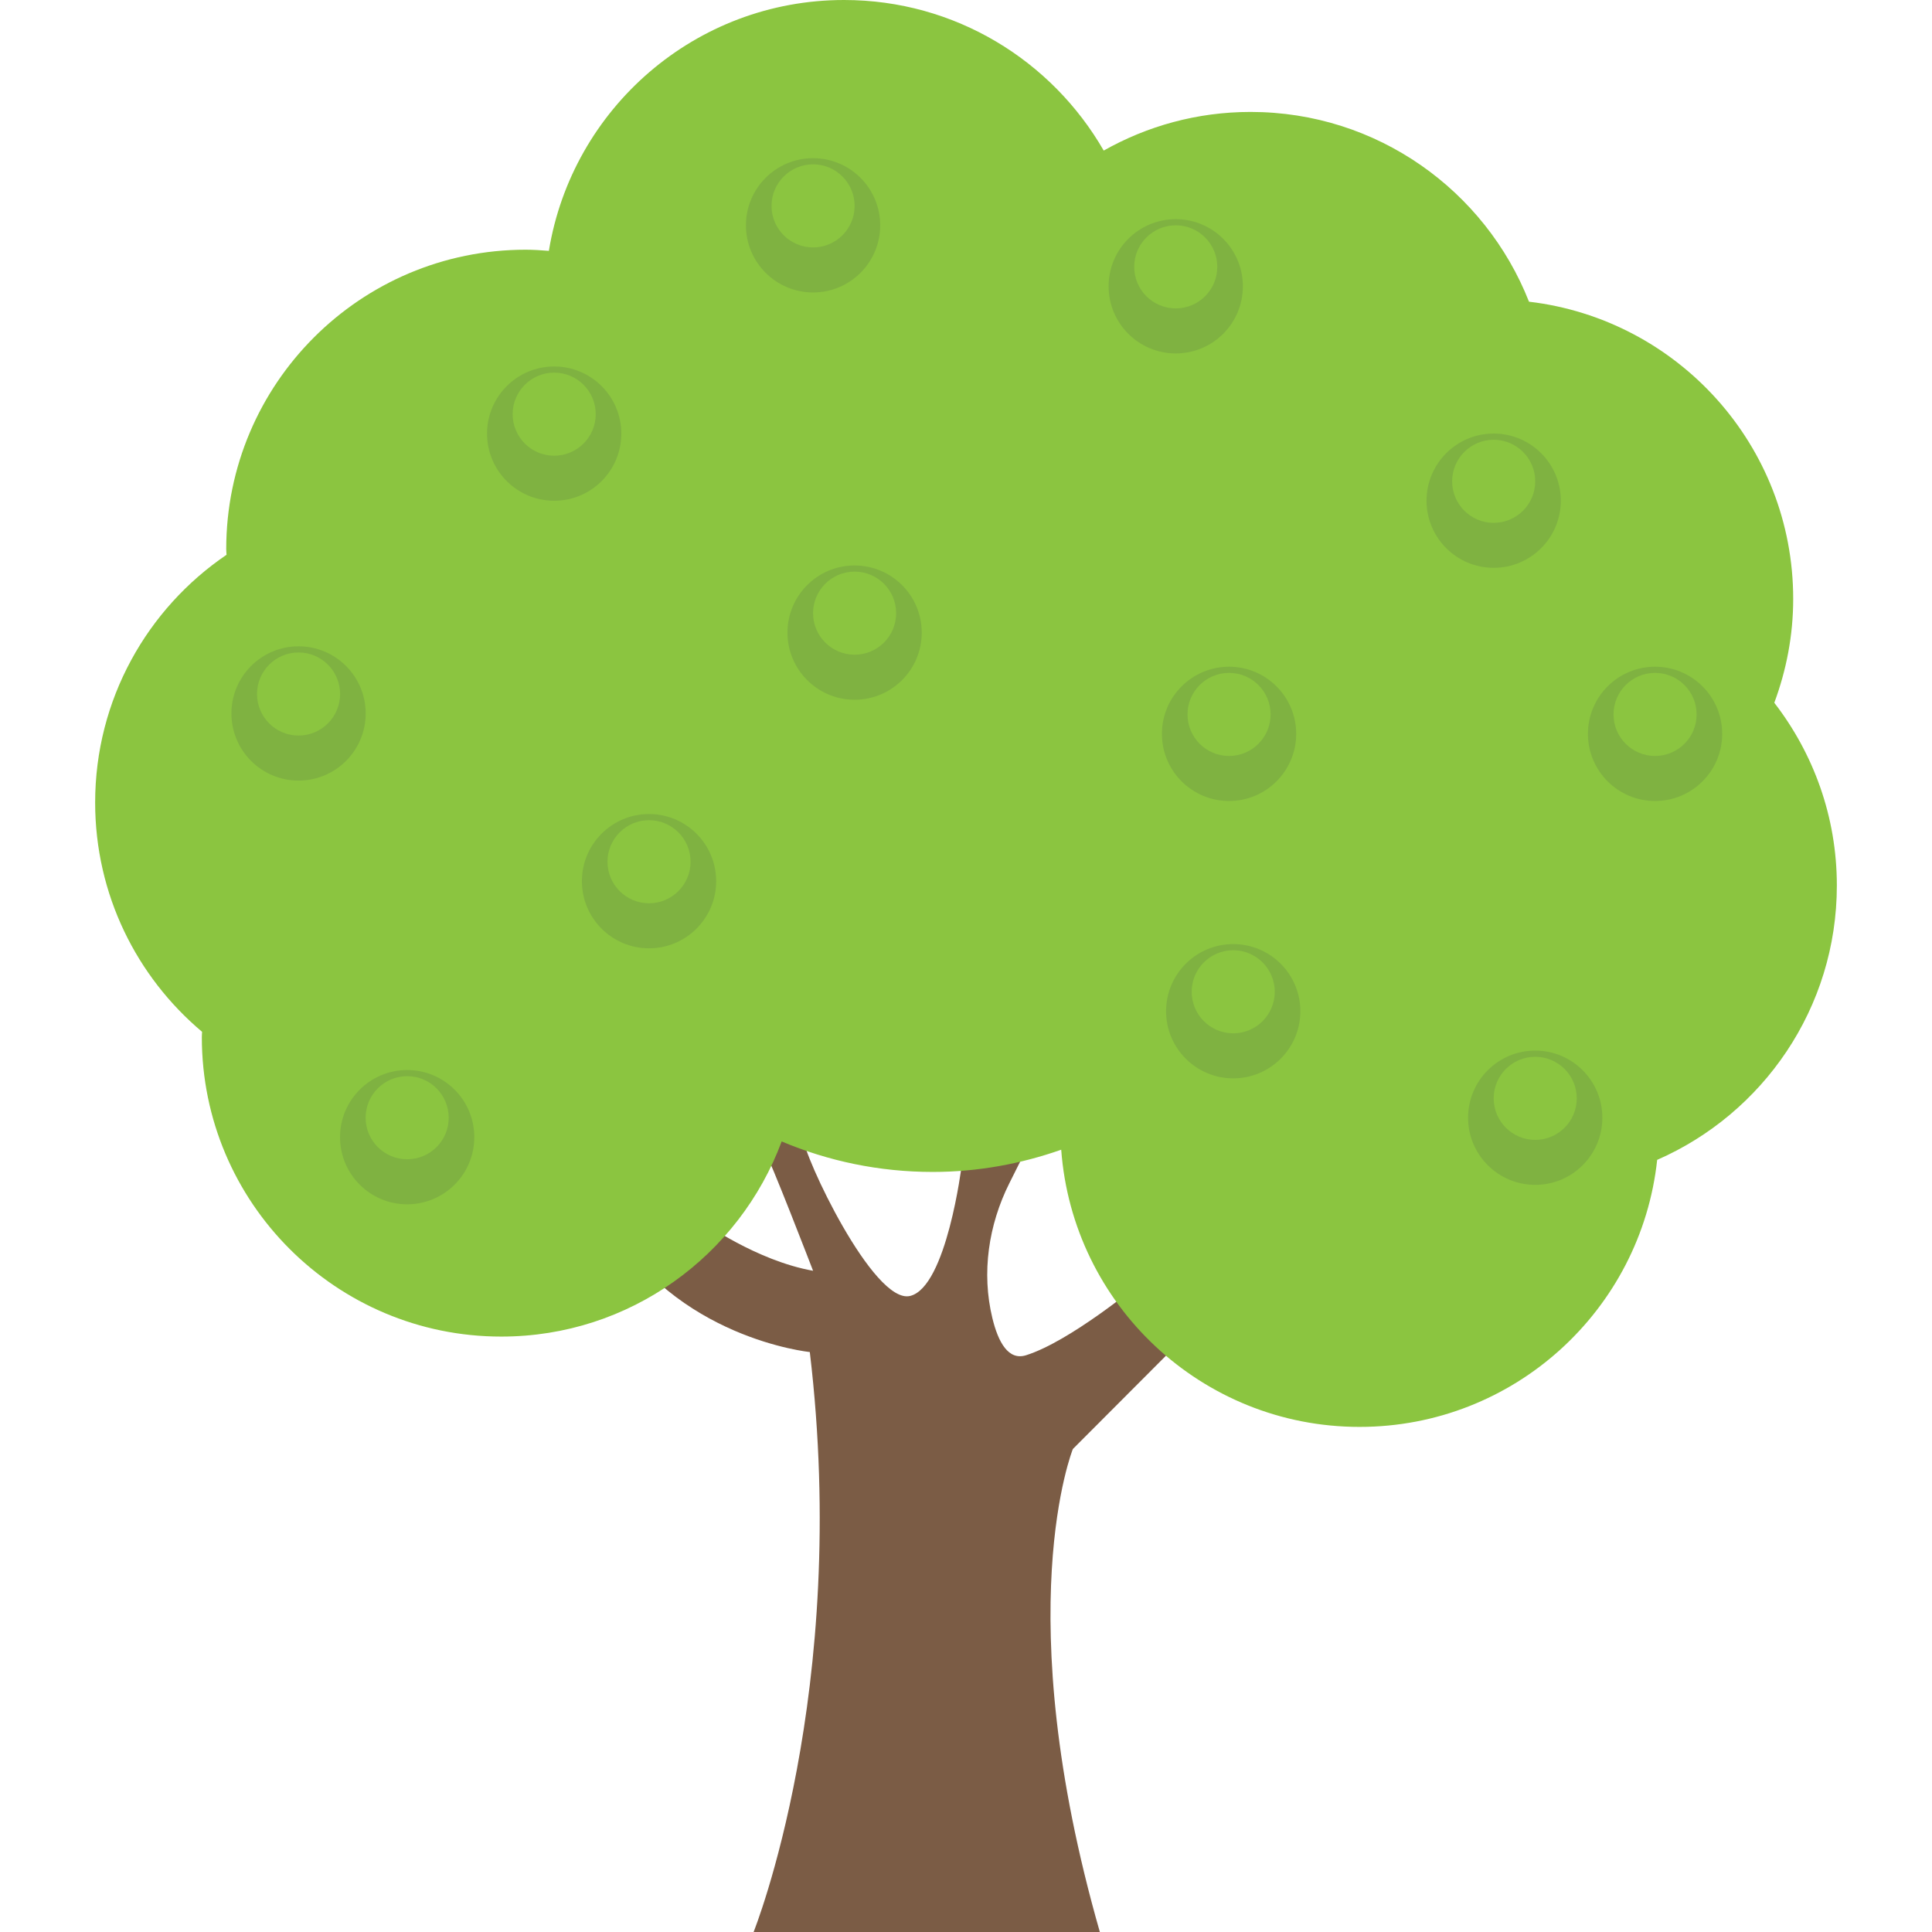 <?xml version="1.0" encoding="utf-8"?>
<!-- Generator: Adobe Illustrator 21.1.0, SVG Export Plug-In . SVG Version: 6.00 Build 0)  -->
<svg version="1.1" id="Layer_1" xmlns="http://www.w3.org/2000/svg" xmlns:xlink="http://www.w3.org/1999/xlink" x="0px" y="0px"
	 viewBox="0 0 32 32" style="enable-background:new 0 0 32 32;" xml:space="preserve">
<style type="text/css">
	.st0{fill:#FFD83B;}
	.st1{fill:#F2F2F2;}
	.st2{fill:#F3C432;}
	.st3{fill:#DEE4E9;}
	.st4{fill:#E9EFF4;}
	.st5{fill:#6DAFDF;}
	.st6{fill:#5CA3D9;}
	.st7{fill:#4D98D2;}
	.st8{fill:#E8EFF3;}
	.st9{fill:#DDE3E9;}
	.st10{fill:#4CC6E5;}
	.st11{opacity:0.05;fill:#2F3133;}
	.st12{fill:#E14B4B;}
	.st13{fill:#D3D9DD;}
	.st14{fill:#65B1EF;}
	.st15{fill:#8CC63E;}
	.st16{fill:#E84D88;}
	.st17{fill:#A4856D;}
	.st18{fill:#8BC540;}
	.st19{fill:#7FB241;}
	.st20{fill:#8E6D53;}
	.st21{fill:#FFFFFF;}
	.st22{fill:#9A795F;}
	.st23{fill:#E24B4B;}
	.st24{fill:#F2992D;}
	.st25{fill:#DF8726;}
	.st26{fill:#997960;}
	.st27{fill:#FFD93B;}
	.st28{fill:#E8AF2A;}
	.st29{fill:#D23F77;}
	.st30{fill:#D03F3F;}
	.st31{fill:#BF3332;}
	.st32{fill:#D03F3E;}
	.st33{fill:#BF3333;}
	.st34{fill:#F4C534;}
	.st35{fill:#8F6D52;}
	.st36{fill:#E9B02C;}
	.st37{fill:#5A5F63;}
	.st38{fill:#F4F4F4;}
	.st39{fill:#E74C87;}
	.st40{fill:#D24078;}
	.st41{fill:#5B5F63;}
	.st42{fill:#3F4347;}
	.st43{fill:#719C40;}
	.st44{fill:#7B5C45;}
	.st45{fill:#BB3166;}
	.st46{fill:#89664C;}
	.st47{fill:#77589F;}
	.st48{fill:#8066AA;}
	.st49{fill:#8D7FB6;}
	.st50{fill:#88BA40;}
	.st51{fill:#FDE7AA;}
	.st52{fill:#7FB239;}
	.st53{fill:#45CBEA;}
	.st54{fill:#ACB9C1;}
	.st55{fill:#DAE5EF;}
	.st56{fill:#7CA740;}
	.st57{fill:#88BF40;}
	.st58{fill:#85BB40;}
	.st59{fill:#FFF100;}
	.st60{fill:#FFDD00;}
	.st61{fill:#F29A2E;}
	.st62{fill:#3E4347;}
	.st63{fill:#59A5E0;}
	.st64{fill:#2F3133;}
	.st65{fill:#EDEDEF;}
	.st66{fill:#4E99D2;}
	.st67{fill:#A5856D;}
</style>
<g id="XMLID_1404_">
	<g>
		<path id="XMLID_2738_" class="st44" d="M18.329,16.324L12.631,16l-2.57,4.197c1.117,1.974,3.352,2.197,3.352,2.197
			C14.084,28.018,12.482,32,12.482,32h5.735c-1.527-5.328-0.447-8-0.447-8l1.899-1.903l1.415-1.229l0.372-1.862L18.329,16.324z
			 M11.63,20.234c0.605-0.25,1.023-1.19,1.023-1.19c0.083,0.104,0.814,2.004,0.814,2.004C12.527,20.881,11.63,20.234,11.63,20.234z
			 M15.074,21.465c-0.605,0.146-1.774-2.338-1.774-2.63c0,0,0.898,0.71,2.63,0.459C15.93,19.294,15.68,21.319,15.074,21.465z
			 M16.995,22.447c-0.292,0.092-0.461-0.214-0.558-0.614c-0.183-0.752-0.064-1.546,0.282-2.237l0.276-0.552l0.647-0.209
			c0,0,0.251,1.503,1.211,2.443C18.853,21.277,17.725,22.217,16.995,22.447z"/>
	</g>
	<path id="XMLID_2737_" class="st18" d="M30.424,14.666c0-1.141-0.389-2.188-1.036-3.026c0.199-0.537,0.313-1.114,0.313-1.72
		c0-2.542-1.913-4.633-4.376-4.923c-0.725-1.84-2.515-3.143-4.612-3.143c-0.885,0-1.713,0.234-2.432,0.64
		C17.424,1.005,15.821,0,13.98,0c-2.465,0-4.504,1.8-4.889,4.155c-0.127-0.01-0.255-0.019-0.384-0.019
		c-2.739,0-4.96,2.221-4.96,4.96c0,0.031,0.004,0.062,0.005,0.093c-1.313,0.892-2.176,2.397-2.176,4.104
		c0,1.524,0.689,2.887,1.771,3.797c-0.001,0.029-0.004,0.058-0.004,0.088c0,2.739,2.221,4.96,4.96,4.96
		c2.13,0,3.942-1.346,4.644-3.232c0.769,0.325,1.614,0.505,2.502,0.505c0.747,0,1.461-0.134,2.128-0.368
		c0.19,2.566,2.327,4.591,4.941,4.591c2.558,0,4.662-1.936,4.93-4.423C29.199,18.445,30.424,16.699,30.424,14.666z"/>
	<g id="XMLID_2700_">
		<path id="XMLID_2734_" class="st19" d="M4.945,10.705c-0.614,0-1.112,0.498-1.112,1.112s0.498,1.112,1.112,1.112
			s1.112-0.498,1.112-1.112S5.559,10.705,4.945,10.705z M4.945,12.183c-0.38,0-0.688-0.308-0.688-0.688
			c0-0.38,0.308-0.688,0.688-0.688c0.38,0,0.688,0.308,0.688,0.688C5.633,11.875,5.325,12.183,4.945,12.183z"/>
		<path id="XMLID_2731_" class="st19" d="M10.75,13.483c-0.614,0-1.112,0.498-1.112,1.112s0.498,1.112,1.112,1.112
			c0.614,0,1.112-0.498,1.112-1.112S11.364,13.483,10.75,13.483z M10.75,14.961c-0.38,0-0.688-0.308-0.688-0.688
			c0-0.38,0.308-0.688,0.688-0.688c0.38,0,0.688,0.308,0.688,0.688C11.438,14.653,11.13,14.961,10.75,14.961z"/>
		<path id="XMLID_2728_" class="st19" d="M9.179,6.07c-0.614,0-1.112,0.498-1.112,1.112s0.498,1.112,1.112,1.112
			c0.614,0,1.112-0.498,1.112-1.112S9.793,6.07,9.179,6.07z M9.179,7.548c-0.38,0-0.688-0.308-0.688-0.688s0.308-0.688,0.688-0.688
			c0.38,0,0.688,0.308,0.688,0.688S9.559,7.548,9.179,7.548z"/>
		<path id="XMLID_2725_" class="st19" d="M14.155,9.366c-0.614,0-1.112,0.498-1.112,1.112s0.498,1.112,1.112,1.112
			s1.112-0.498,1.112-1.112S14.769,9.366,14.155,9.366z M14.155,10.844c-0.38,0-0.688-0.308-0.688-0.688
			c0-0.38,0.308-0.688,0.688-0.688c0.38,0,0.688,0.308,0.688,0.688C14.843,10.536,14.535,10.844,14.155,10.844z"/>
		<path id="XMLID_2722_" class="st19" d="M20.426,15.637c-0.614,0-1.112,0.498-1.112,1.112s0.498,1.112,1.112,1.112
			s1.112-0.498,1.112-1.112S21.04,15.637,20.426,15.637z M20.426,17.115c-0.38,0-0.688-0.308-0.688-0.688
			c0-0.38,0.308-0.688,0.688-0.688c0.38,0,0.688,0.308,0.688,0.688C21.114,16.807,20.806,17.115,20.426,17.115z"/>
		<path id="XMLID_2719_" class="st19" d="M25.428,17.401c-0.614,0-1.112,0.498-1.112,1.112s0.498,1.112,1.112,1.112
			c0.614,0,1.112-0.498,1.112-1.112S26.042,17.401,25.428,17.401z M25.428,18.88c-0.38,0-0.688-0.308-0.688-0.688
			c0-0.38,0.308-0.688,0.688-0.688c0.38,0,0.688,0.308,0.688,0.688C26.116,18.572,25.808,18.88,25.428,18.88z"/>
		<path id="XMLID_2716_" class="st19" d="M24.74,7.181c-0.614,0-1.112,0.498-1.112,1.112s0.498,1.112,1.112,1.112
			c0.614,0,1.112-0.498,1.112-1.112S25.354,7.181,24.74,7.181z M24.74,8.66c-0.38,0-0.688-0.308-0.688-0.688
			s0.308-0.688,0.688-0.688c0.38,0,0.688,0.308,0.688,0.688S25.12,8.66,24.74,8.66z"/>
		<path id="XMLID_2713_" class="st19" d="M13.467,2.62c-0.614,0-1.112,0.498-1.112,1.112s0.498,1.112,1.112,1.112
			c0.614,0,1.112-0.498,1.112-1.112S14.081,2.62,13.467,2.62z M13.467,4.098c-0.38,0-0.688-0.308-0.688-0.688
			s0.308-0.688,0.688-0.688c0.38,0,0.688,0.308,0.688,0.688S13.847,4.098,13.467,4.098z"/>
		<path id="XMLID_2710_" class="st19" d="M20.357,11.043c-0.614,0-1.112,0.498-1.112,1.112s0.498,1.112,1.112,1.112
			s1.112-0.498,1.112-1.112S20.971,11.043,20.357,11.043z M20.357,12.521c-0.38,0-0.688-0.308-0.688-0.688
			c0-0.38,0.308-0.688,0.688-0.688c0.38,0,0.688,0.308,0.688,0.688C21.045,12.213,20.737,12.521,20.357,12.521z"/>
		<path id="XMLID_2707_" class="st19" d="M27.413,11.043c-0.614,0-1.112,0.498-1.112,1.112s0.498,1.112,1.112,1.112
			s1.112-0.498,1.112-1.112S28.027,11.043,27.413,11.043z M27.413,12.521c-0.38,0-0.688-0.308-0.688-0.688
			c0-0.38,0.308-0.688,0.688-0.688c0.38,0,0.688,0.308,0.688,0.688C28.102,12.213,27.793,12.521,27.413,12.521z"/>
		<path id="XMLID_2704_" class="st19" d="M19.474,3.63c-0.614,0-1.112,0.498-1.112,1.112s0.498,1.112,1.112,1.112
			s1.112-0.498,1.112-1.112S20.088,3.63,19.474,3.63z M19.474,5.108c-0.38,0-0.688-0.308-0.688-0.688s0.308-0.688,0.688-0.688
			c0.38,0,0.688,0.308,0.688,0.688S19.854,5.108,19.474,5.108z"/>
		<path id="XMLID_2701_" class="st19" d="M6.744,17.723c-0.614,0-1.112,0.498-1.112,1.112s0.498,1.112,1.112,1.112
			s1.112-0.498,1.112-1.112S7.358,17.723,6.744,17.723z M6.744,19.201c-0.38,0-0.688-0.308-0.688-0.688
			c0-0.38,0.308-0.688,0.688-0.688c0.38,0,0.688,0.308,0.688,0.688C7.433,18.893,7.124,19.201,6.744,19.201z"/>
	</g>
</g>
</svg>

